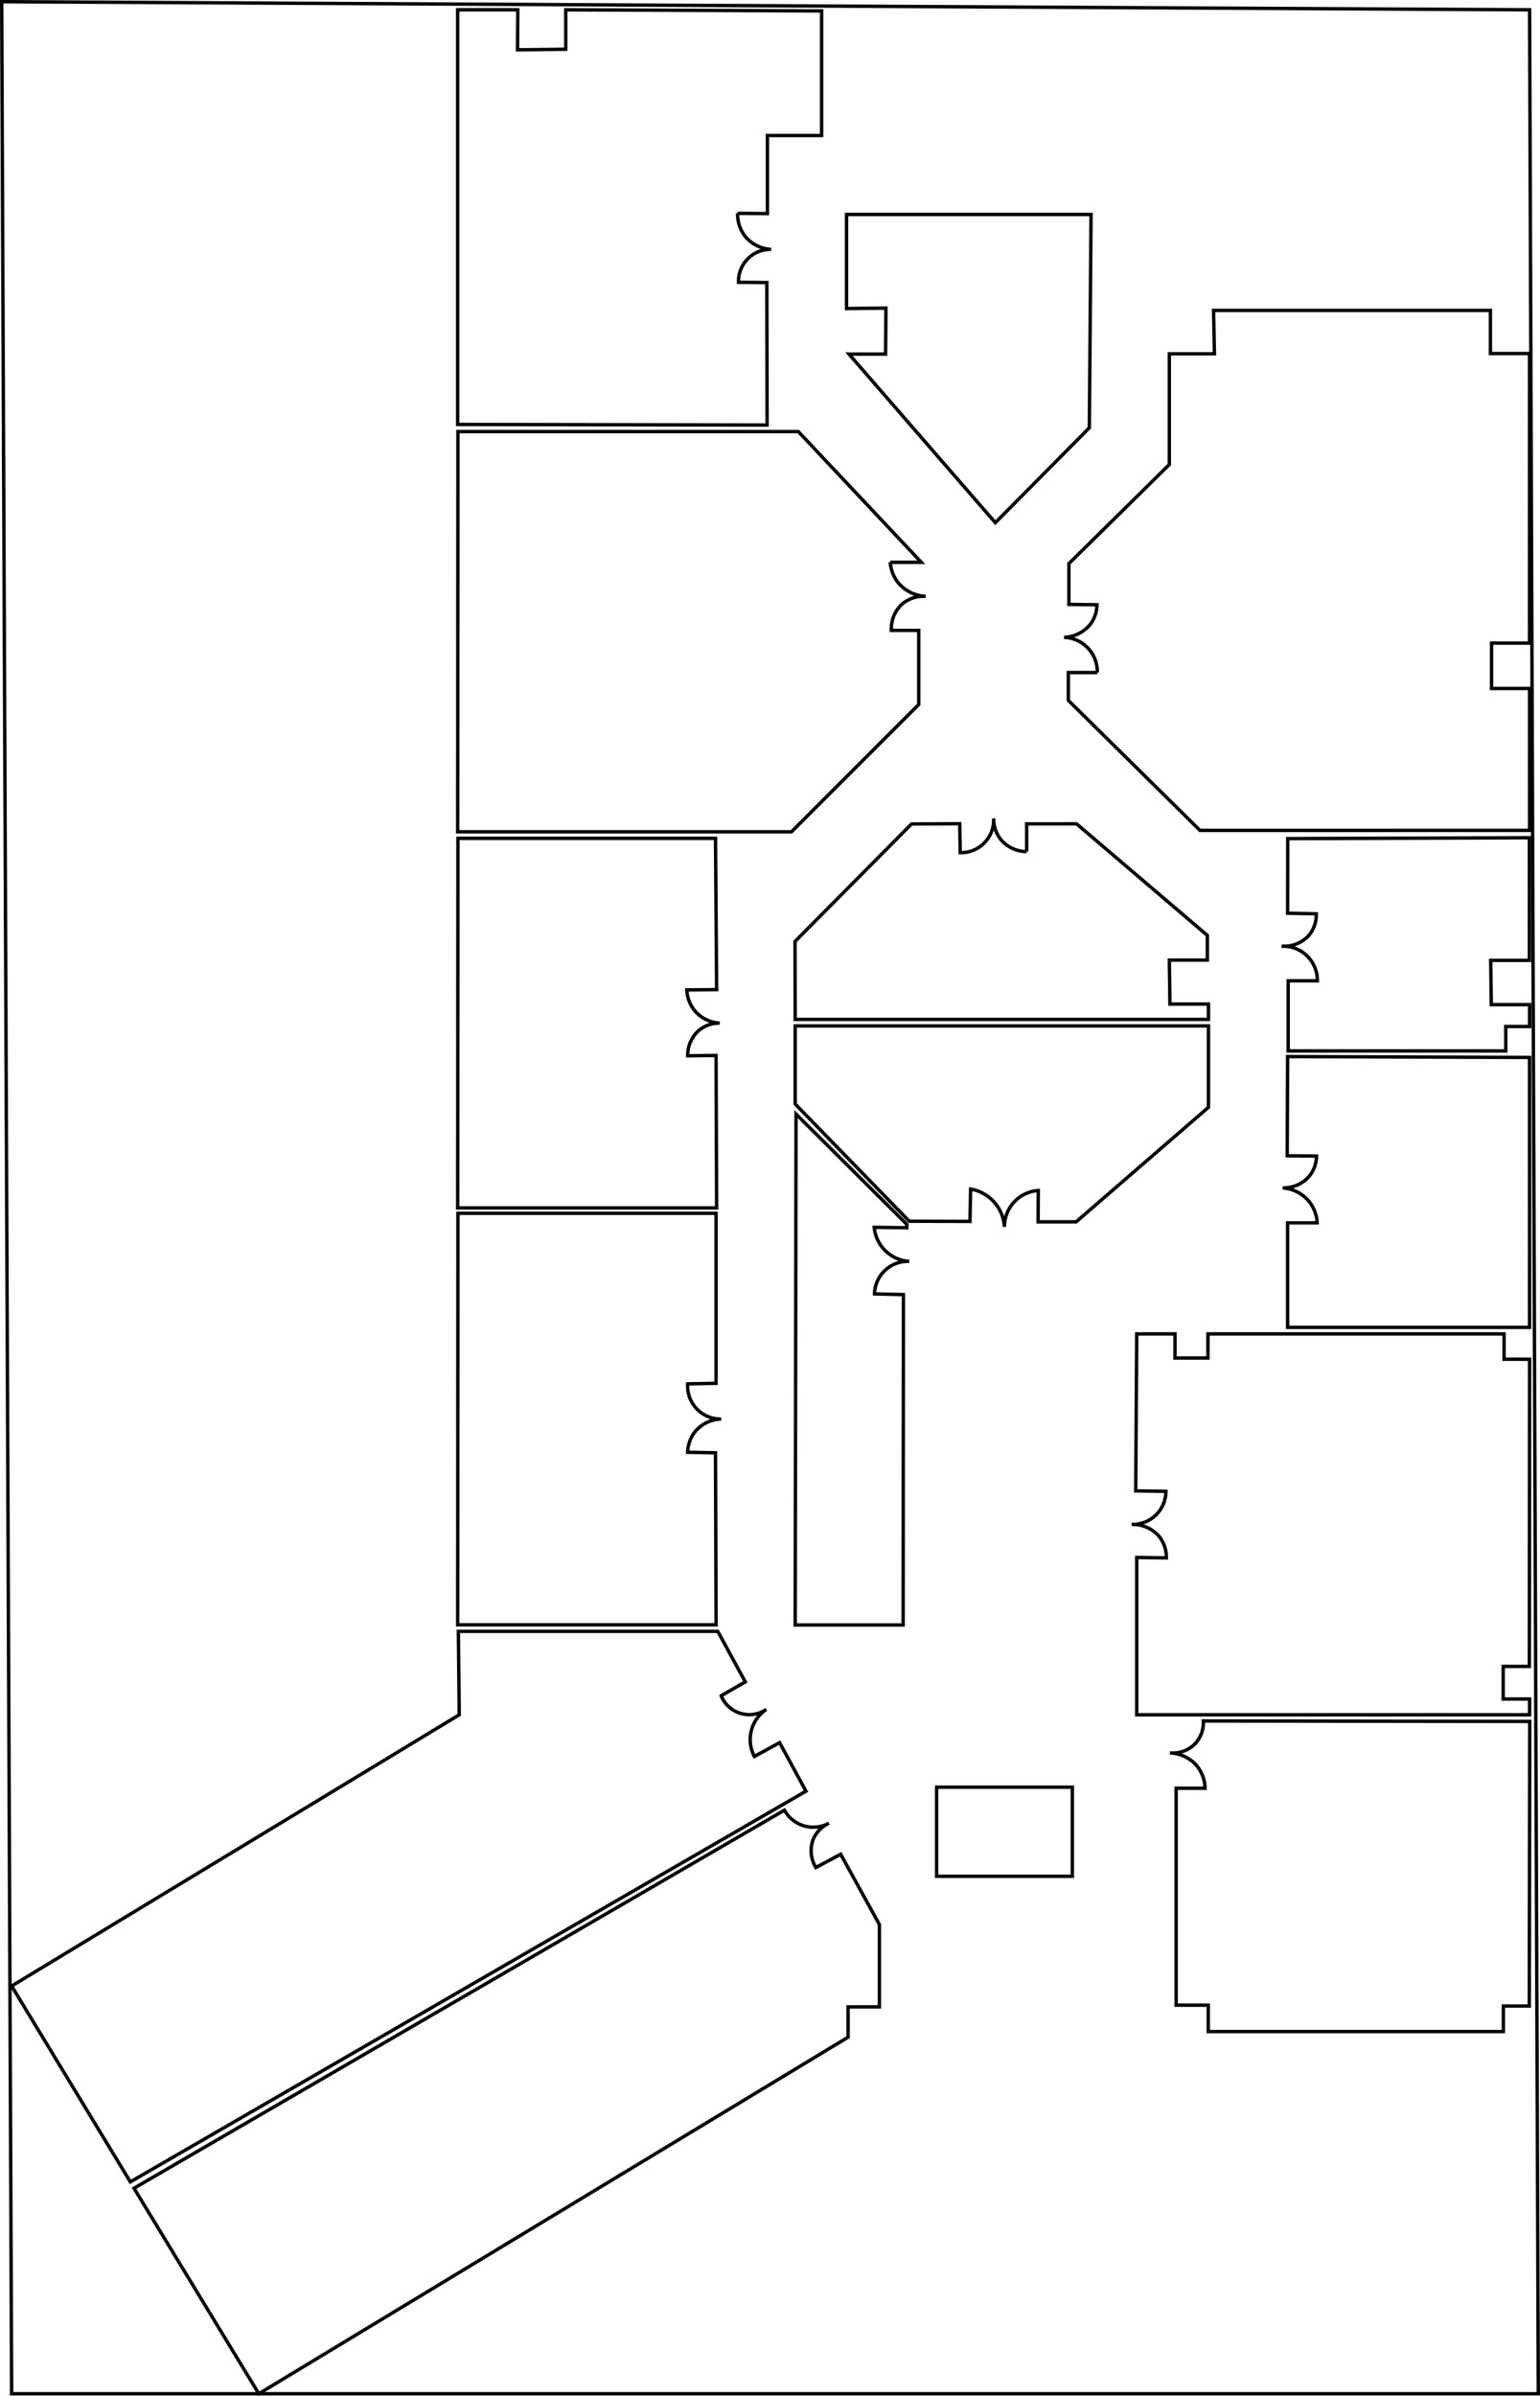 <svg id="Capa_1" data-name="Capa 1" xmlns="http://www.w3.org/2000/svg" viewBox="0 0 452.44 703.48">
	<defs>
		<style>
			.land{fill:none;stroke:#000;stroke-miterlimit:10;}
		</style>
	</defs>
	<title>BELLANCA_N1</title>
	<g>
		<path class="land" id="BN1-01" d="M436,134.67h81.33v12.67h11.5v85H517.67v13.33h11.17v41.67H432l-38.67-38.17V241h8.5a10.06,10.06,0,0,0-9.75-10.33,10.47,10.47,0,0,0,7.83-4,9.8,9.8,0,0,0,1.83-5.58L393.5,221V209L423,179.92v-32.5h13.25Z" transform="translate(-79.46 -43.54)"/>
		<path class="land" id="BN1-02" d="M457.79,289.75l71-.25v36H517.42l.17,13h11.25v6.42h-7v7.17H457.92V331.5h8.58A10.09,10.09,0,0,0,456,321.33a9.84,9.84,0,0,0,8-3.17,9.42,9.42,0,0,0,2.17-6.33l-8.42-.17Z" transform="translate(-79.46 -43.54)"/>
		<path class="land" id="BN1-03" d="M457.75,353.75l71.08.25,0,79.25H457.75V402.56h8.69a11,11,0,0,0-2.62-6.56,11.14,11.14,0,0,0-7.5-3.69A10,10,0,0,0,464,389a9.67,9.67,0,0,0,2.25-6.06l-8.62-.06Z" transform="translate(-79.46 -43.54)"/>
		<path class="land" id="BN1-04" d="M413.42,435.17h11.25v7.08h9.67v-7.08l87,0v7.44h7.5l-.06,90.19h-7.69v9.56h7.75V547H413.42V500.81l8.71.13a9.83,9.83,0,0,0-2.12-6.31,10.29,10.29,0,0,0-8.06-3.54A9.74,9.74,0,0,0,422,481.38l-8.87-.12Z" transform="translate(-79.46 -43.54)"/>
		<path class="land" id="BN1-05" d="M433,548.81l95.88.13-.12,83.56h-7.62V640H434.44v-7.75H425V568.56h8.5a10.73,10.73,0,0,0-2.56-6.75,10.94,10.94,0,0,0-7.75-3.62,9.26,9.26,0,0,0,7.31-2.62A9.16,9.16,0,0,0,433,548.81Z" transform="translate(-79.46 -43.54)"/>
		<rect class="land" id="BN1-06" x="275.17" y="524.71" width="39.88" height="26.16"/>
		<path class="land" id="BN1-07" d="M326.44,587.94l11.38,20.63v24.19h-9.19v8.88L155.5,746.33,118.83,686,309.92,575A9.68,9.68,0,0,0,323,578.83a9.15,9.15,0,0,0-4.67,4.83,9.46,9.46,0,0,0,.83,8.17Z" transform="translate(-79.46 -43.54)"/>
		<path class="land" id="BN1-08" d="M308.5,555.17l7.75,14.25L117.75,684.13l-34.87-57.5L214.38,547l-.25-24.5h76.21l8.08,14.83-7.08,4.08a8.9,8.9,0,0,0,13.25,4,10.68,10.68,0,0,0-3.5,13.83Z" transform="translate(-79.46 -43.54)"/>
		<path class="land" id="BN1-09" d="M289.67,470.08l.17,50.5H213.92L214,399.75h75.83v49.92l-8.33.17a9.69,9.69,0,0,0,9.83,10.33,10.34,10.34,0,0,0-7.42,3.42,10.12,10.12,0,0,0-2.42,6.33Z" transform="translate(-79.46 -43.54)"/>
		<path class="land" id="BN1-10" d="M289.83,353.42l.17,44.75H213.92l.08-108.5h75.67l.33,44.42-8.75.08a10.27,10.27,0,0,0,2.5,6.33,10.43,10.43,0,0,0,7.17,3.42,9.43,9.43,0,0,0-6.17,2.17,9.72,9.72,0,0,0-3.25,7.42Z" transform="translate(-79.46 -43.54)"/>
		<path class="land" id="BN1-11" d="M349.38,228.63v21.75L312,287.75H213.92l.08-117.5H314l36.13,38.38-9.12,0a10.86,10.86,0,0,0,2.33,6,11.34,11.34,0,0,0,8.08,4,9.61,9.61,0,0,0-7,2.33,9.78,9.78,0,0,0-3.08,7.67Z" transform="translate(-79.46 -43.54)"/>
		<path class="land" id="BN1-12" d="M304.75,126.5l.08,41.83-90.92-.17V46.42h17.67l-.08,11.75L245.67,58V46.42l75.17.33V83.33H304.92v22.92l-8.75-.08a10.42,10.42,0,0,0,2.42,7,10.54,10.54,0,0,0,7.42,3.58,9.39,9.39,0,0,0-9.58,9.67Z" transform="translate(-79.46 -43.54)"/>
		<path class="land" id="BN1-13" d="M344.88,423.63l-.08,97H313.08l.25-150L345.88,403v1l-9.58-.12a11.05,11.05,0,0,0,10.29,10,9.79,9.79,0,0,0-10.21,9.54Z" transform="translate(-79.46 -43.54)"/>
		<path class="land" id="BN1-14" d="M313.08,344.75H434.5v23.88l-38.87,33.63H384.44l.06-9.19a10.64,10.64,0,0,0-9.94,10.69,12,12,0,0,0-9.94-11.12l-.19,9.5-17.85-.06-33.5-34.4Z" transform="translate(-79.46 -43.54)"/>
		<path class="land" id="BN1-15" d="M313.08,342.83H434.5v-4.5H423.17L423,325.42h11.17v-7.25l-38.42-32.75H381.08l0,8.15a10,10,0,0,1-7.44-3.37,9.77,9.77,0,0,1-2.25-6.37,9.61,9.61,0,0,1-9.81,10.06l-.17-8.5-14.15.06-34.23,34.5Z" transform="translate(-79.46 -43.54)"/>
		<polygon class="land" id="BN1-16" points="248.71 62.96 320.54 62.96 320.04 125.59 292.42 153.46 249.42 103.96 260.17 103.96 260.29 90.46 248.71 90.59 248.71 62.96"/>
		<polygon class="land" points="3.42 702.8 451.94 702.8 449.38 2.88 0.5 0.5 3.42 702.8"/>
		<path class="land" d="M690,433.25" transform="translate(-79.46 -43.54)"/>
	</g>
</svg>